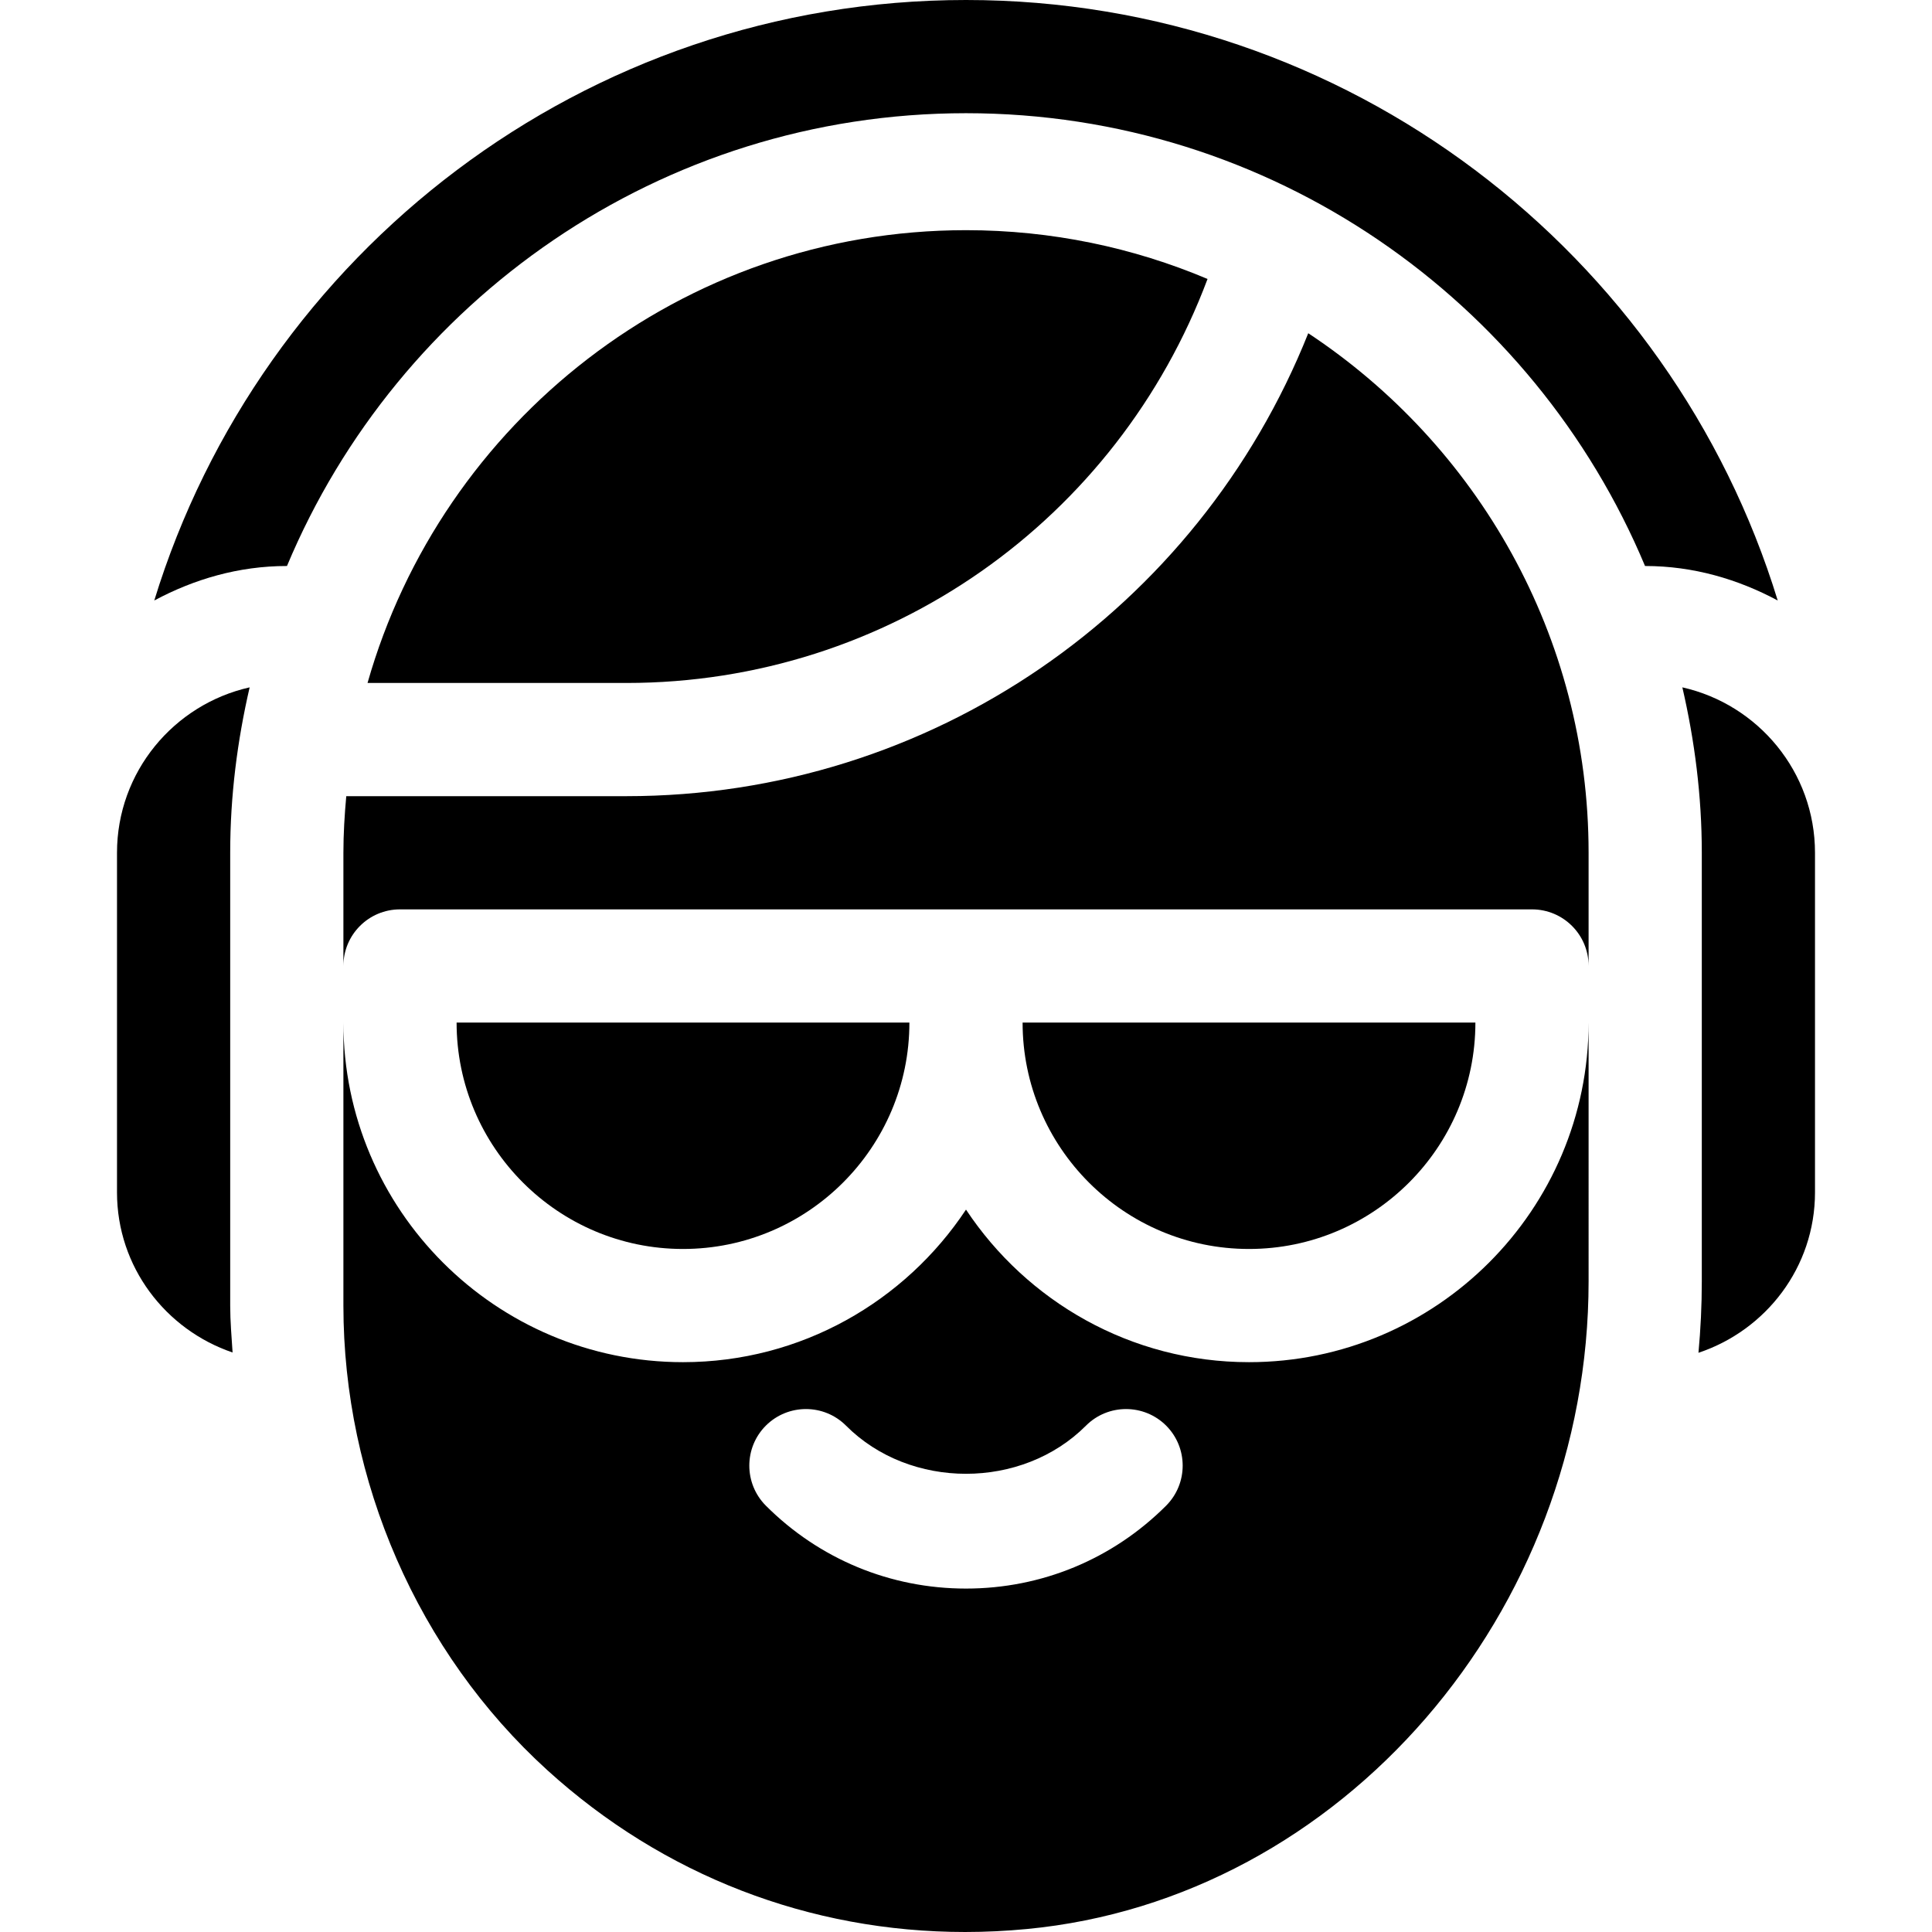 <?xml version="1.0" encoding="iso-8859-1"?>
<!-- Generator: Adobe Illustrator 19.0.0, SVG Export Plug-In . SVG Version: 6.00 Build 0)  -->
<svg version="1.1" id="Layer_1" xmlns="http://www.w3.org/2000/svg" xmlns:xlink="http://www.w3.org/1999/xlink" x="0px" y="0px"
	 viewBox="0 0 512.015 512.015" style="enable-background:new 0 0 512.015 512.015;" xml:space="preserve">
<g>
	<path d="M445.855,182.161c3.261,14.116,5.153,28.748,5.153,43.839v113.555c0,6.381-0.304,12.704-0.884,18.957
		c17.877-5.96,30.884-22.657,30.884-42.512v-90C481.007,204.577,465.936,186.674,445.855,182.161z"/>
	<path d="M256.007,0C154.847,0,69.115,67.112,40.886,159.141C51.414,153.499,63.252,150,76.007,150l0.044,0.004
		C105.5,79.607,175.055,30,256.007,30s150.509,49.607,179.958,120.004l0.042-0.004c12.755,0,24.593,3.499,35.121,9.141
		C442.899,67.112,357.168,0,256.007,0z"/>
	<path d="M331.007,361c-31.309,0-58.872-16.108-75-40.432c-16.128,24.324-43.691,40.432-75,40.432c-49.629,0-90-40.371-90-90v75
		c0,46.377,19.688,91.894,54.023,123.109c30.762,27.964,69.595,42.905,110.757,42.905c5.42,0,10.884-0.264,16.377-0.791
		c83.467-7.954,148.843-83.925,148.843-171.669V271C421.007,320.629,380.636,361,331.007,361z M309.049,399.027
		C294.884,413.192,276.061,421,256.007,421s-38.877-7.808-53.042-21.973c-5.845-5.874-5.845-15.366,0.015-21.226
		c5.859-5.83,15.366-5.845,21.226,0.015c16.963,17.021,46.641,17.021,63.604,0c5.859-5.859,15.366-5.845,21.226-0.015
		C314.894,383.661,314.894,393.153,309.049,399.027z"/>
	<path d="M320.019,73.931C300.326,65.609,278.696,61,256.007,61c-75.366,0-138.95,50.85-158.604,120h68.604
		C235.523,181,296.129,137.67,320.019,73.931z"/>
	<path d="M391.007,271h-120c0,33.091,26.909,60,60,60S391.007,304.091,391.007,271z"/>
	<path d="M346.71,88.314C317.494,161.569,246.775,211,166.007,211h-74.24c-0.449,4.948-0.76,9.937-0.76,15v30
		c0-8.291,6.709-15,15-15c108.558,0,191.442,0,300,0c8.291,0,15,6.709,15,15v-30C421.007,168.514,391.417,117.863,346.71,88.314z"/>
	<path d="M241.007,271h-120c0,33.091,26.909,60,60,60S241.007,304.091,241.007,271z"/>
	<path d="M61.007,226c0-15.092,1.891-29.724,5.153-43.839C46.079,186.674,31.007,204.577,31.007,226v90
		c0,19.761,12.885,36.4,30.63,42.433c-0.262-4.131-0.63-8.236-0.63-12.433v-30V226z"/>
</g>
<g>
</g>
<g>
</g>
<g>
</g>
<g>
</g>
<g>
</g>
<g>
</g>
<g>
</g>
<g>
</g>
<g>
</g>
<g>
</g>
<g>
</g>
<g>
</g>
<g>
</g>
<g>
</g>
<g>
</g>
</svg>
